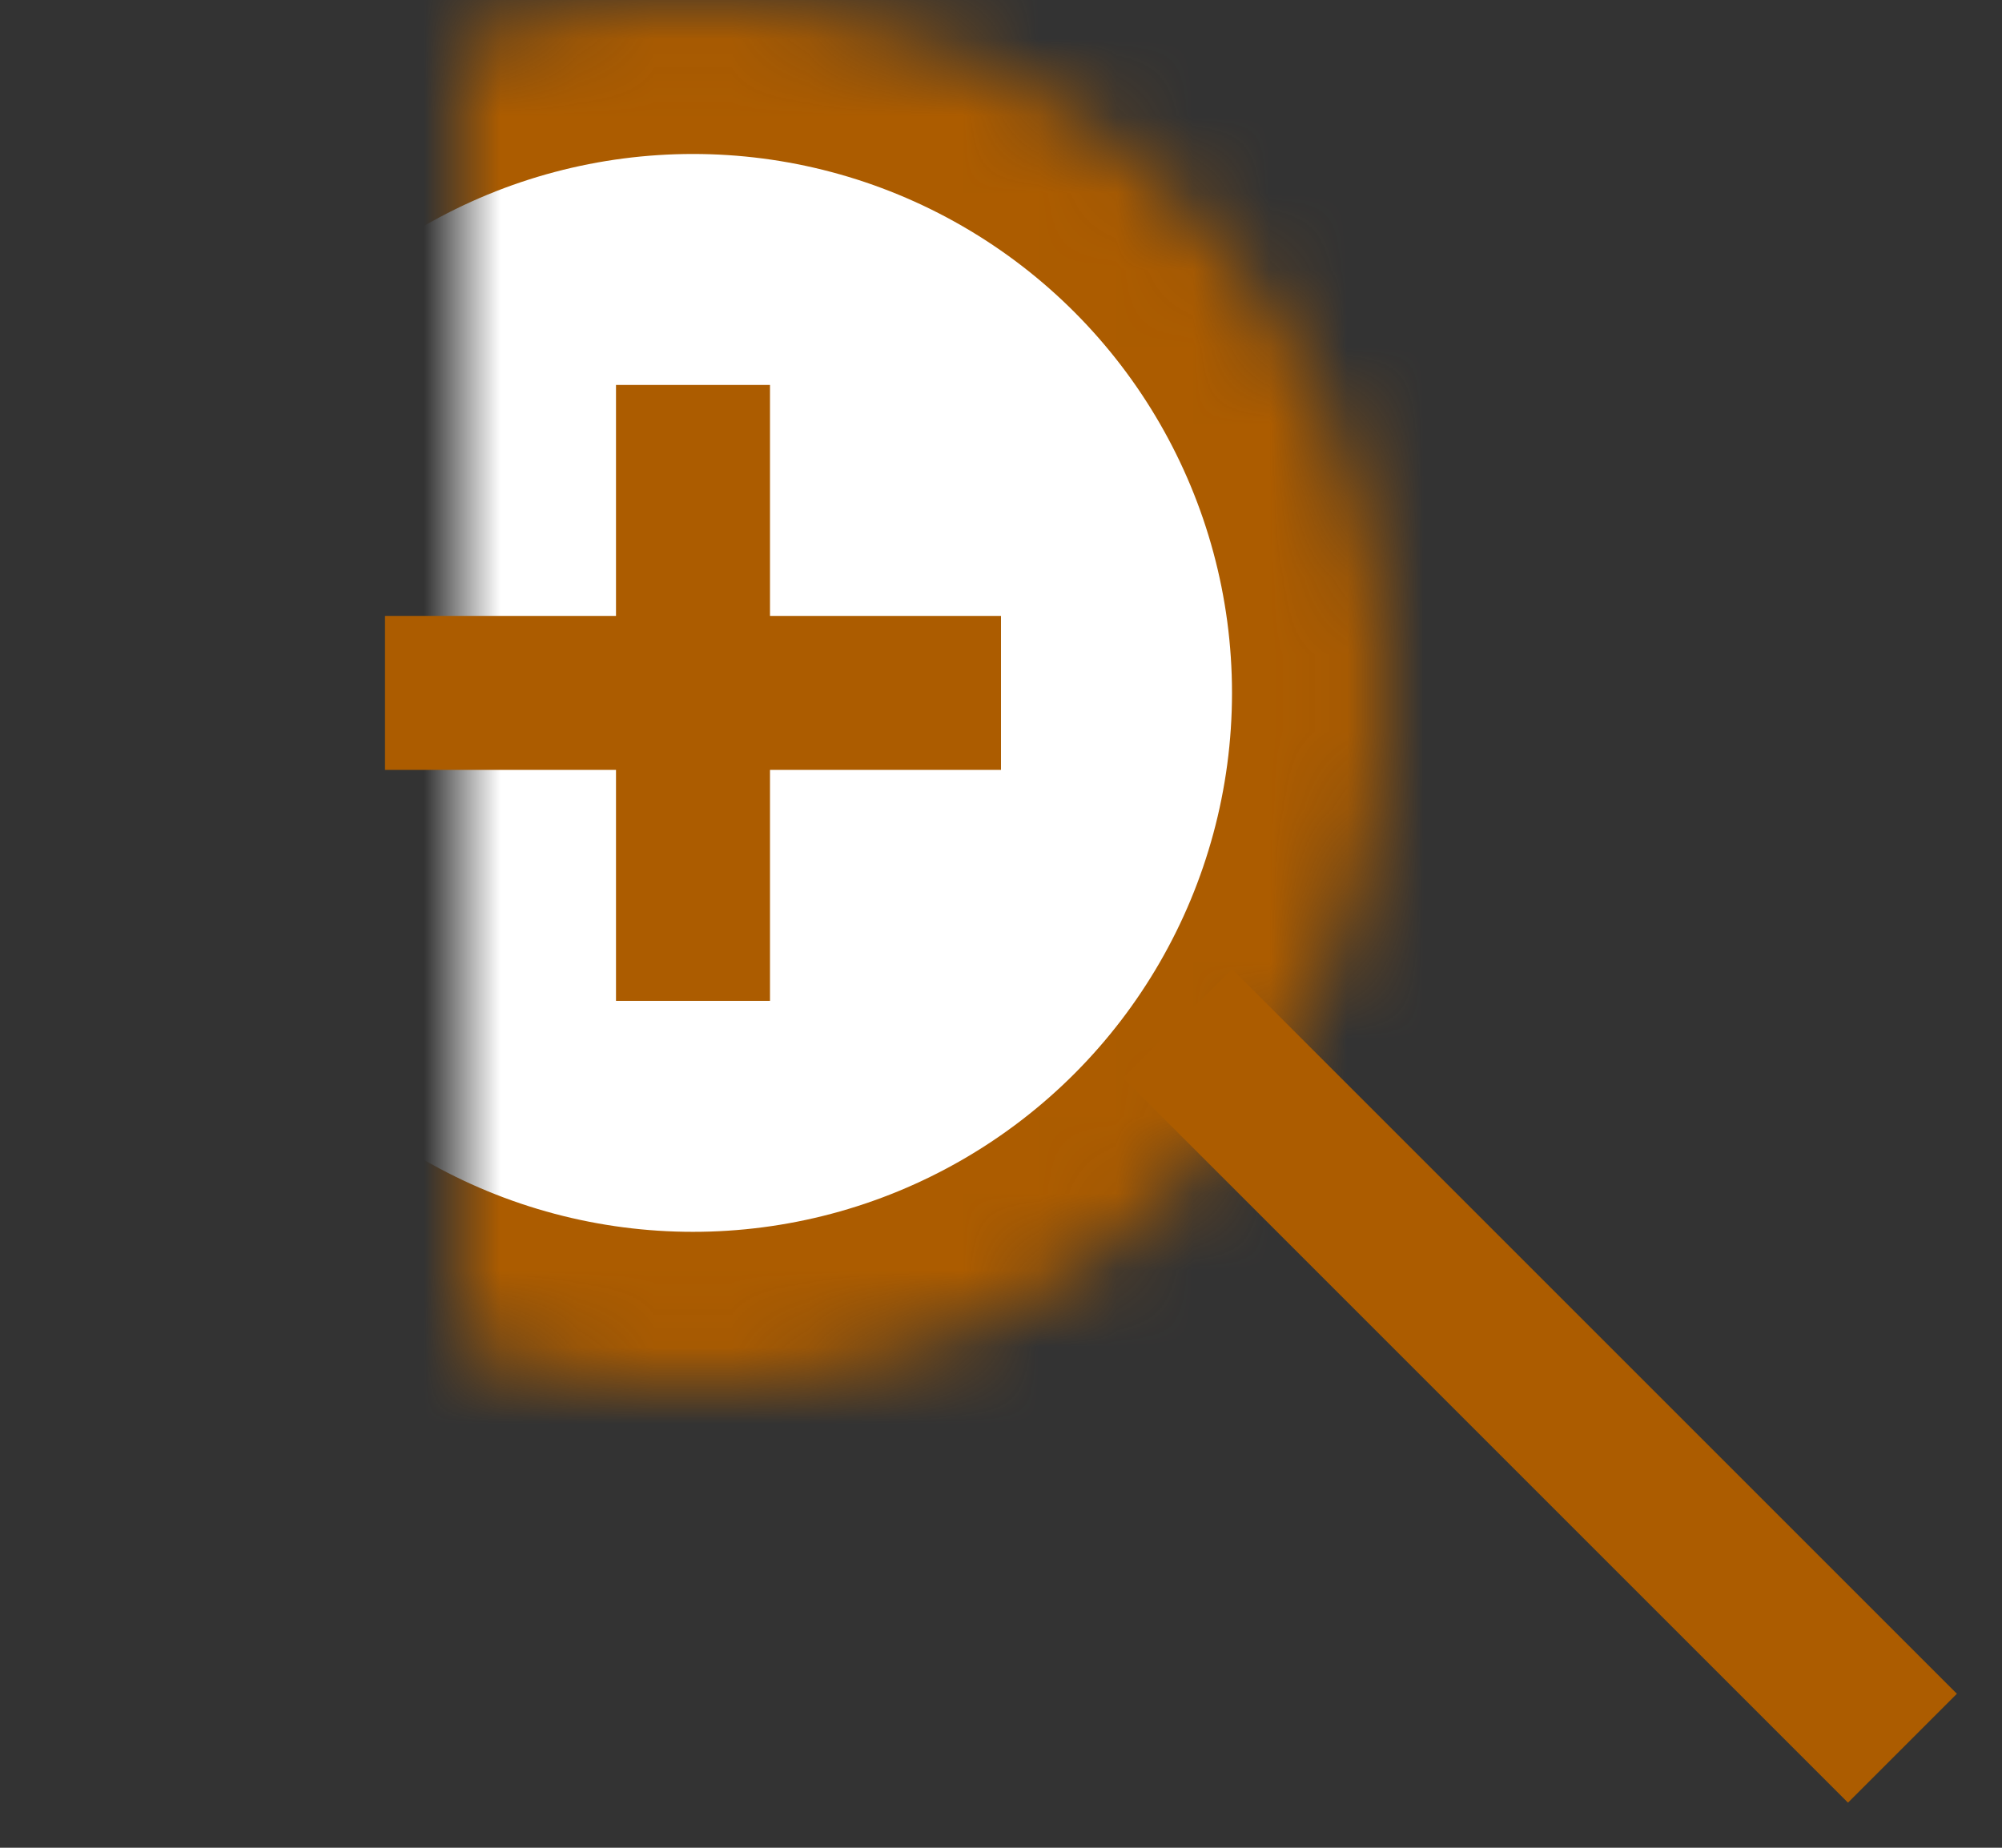 <?xml version="1.0" encoding="UTF-8" standalone="no"?>
<svg width="26px" height="24px" viewBox="0 0 26 24" version="1.1" xmlns="http://www.w3.org/2000/svg" xmlns:xlink="http://www.w3.org/1999/xlink">
    <rect x="0" y="0" width="26" height="24" fill="#333333" stroke="none"/>
    <!-- Generator: Sketch 39.1 (31720) - http://www.bohemiancoding.com/sketch -->
    <title>zoom-document</title>
    <desc>Created with Sketch.</desc>
    <defs>
        <circle id="path-1" cx="15" cy="9" r="9"></circle>
        <mask id="mask-2" maskContentUnits="userSpaceOnUse" maskUnits="objectBoundingBox" x="0" y="0" width="18" height="18" fill="white">
            <use xlink:href="#path-1"></use>
        </mask>
    </defs>
    <g id="2.-About-Us" stroke="none" stroke-width="1" fill="none" fill-rule="evenodd">
        <g id="delo4-about-us-2560" transform="translate(-1181, -911)" stroke="#AC5C00">
            <g id="zoom-document" transform="translate(1193, 922) scale(-1, 1) translate(-1193, -922) translate(1181, 911)">
                <use id="Oval-4" mask="url(#mask-2)" stroke-width="4" fill="#FFFFFF" xlink:href="#path-1"></use>
                <g id="Group" transform="translate(12, 6)" stroke-width="2" stroke-linecap="square">
                    <path d="M6,3 L0,3" id="Line"></path>
                    <path d="M3,0 L3,6" id="Line"></path>
                </g>
                <path d="M8,14 L0,22" id="Line" stroke-width="2" stroke-linecap="square"></path>
            </g>
        </g>
    </g>
</svg>